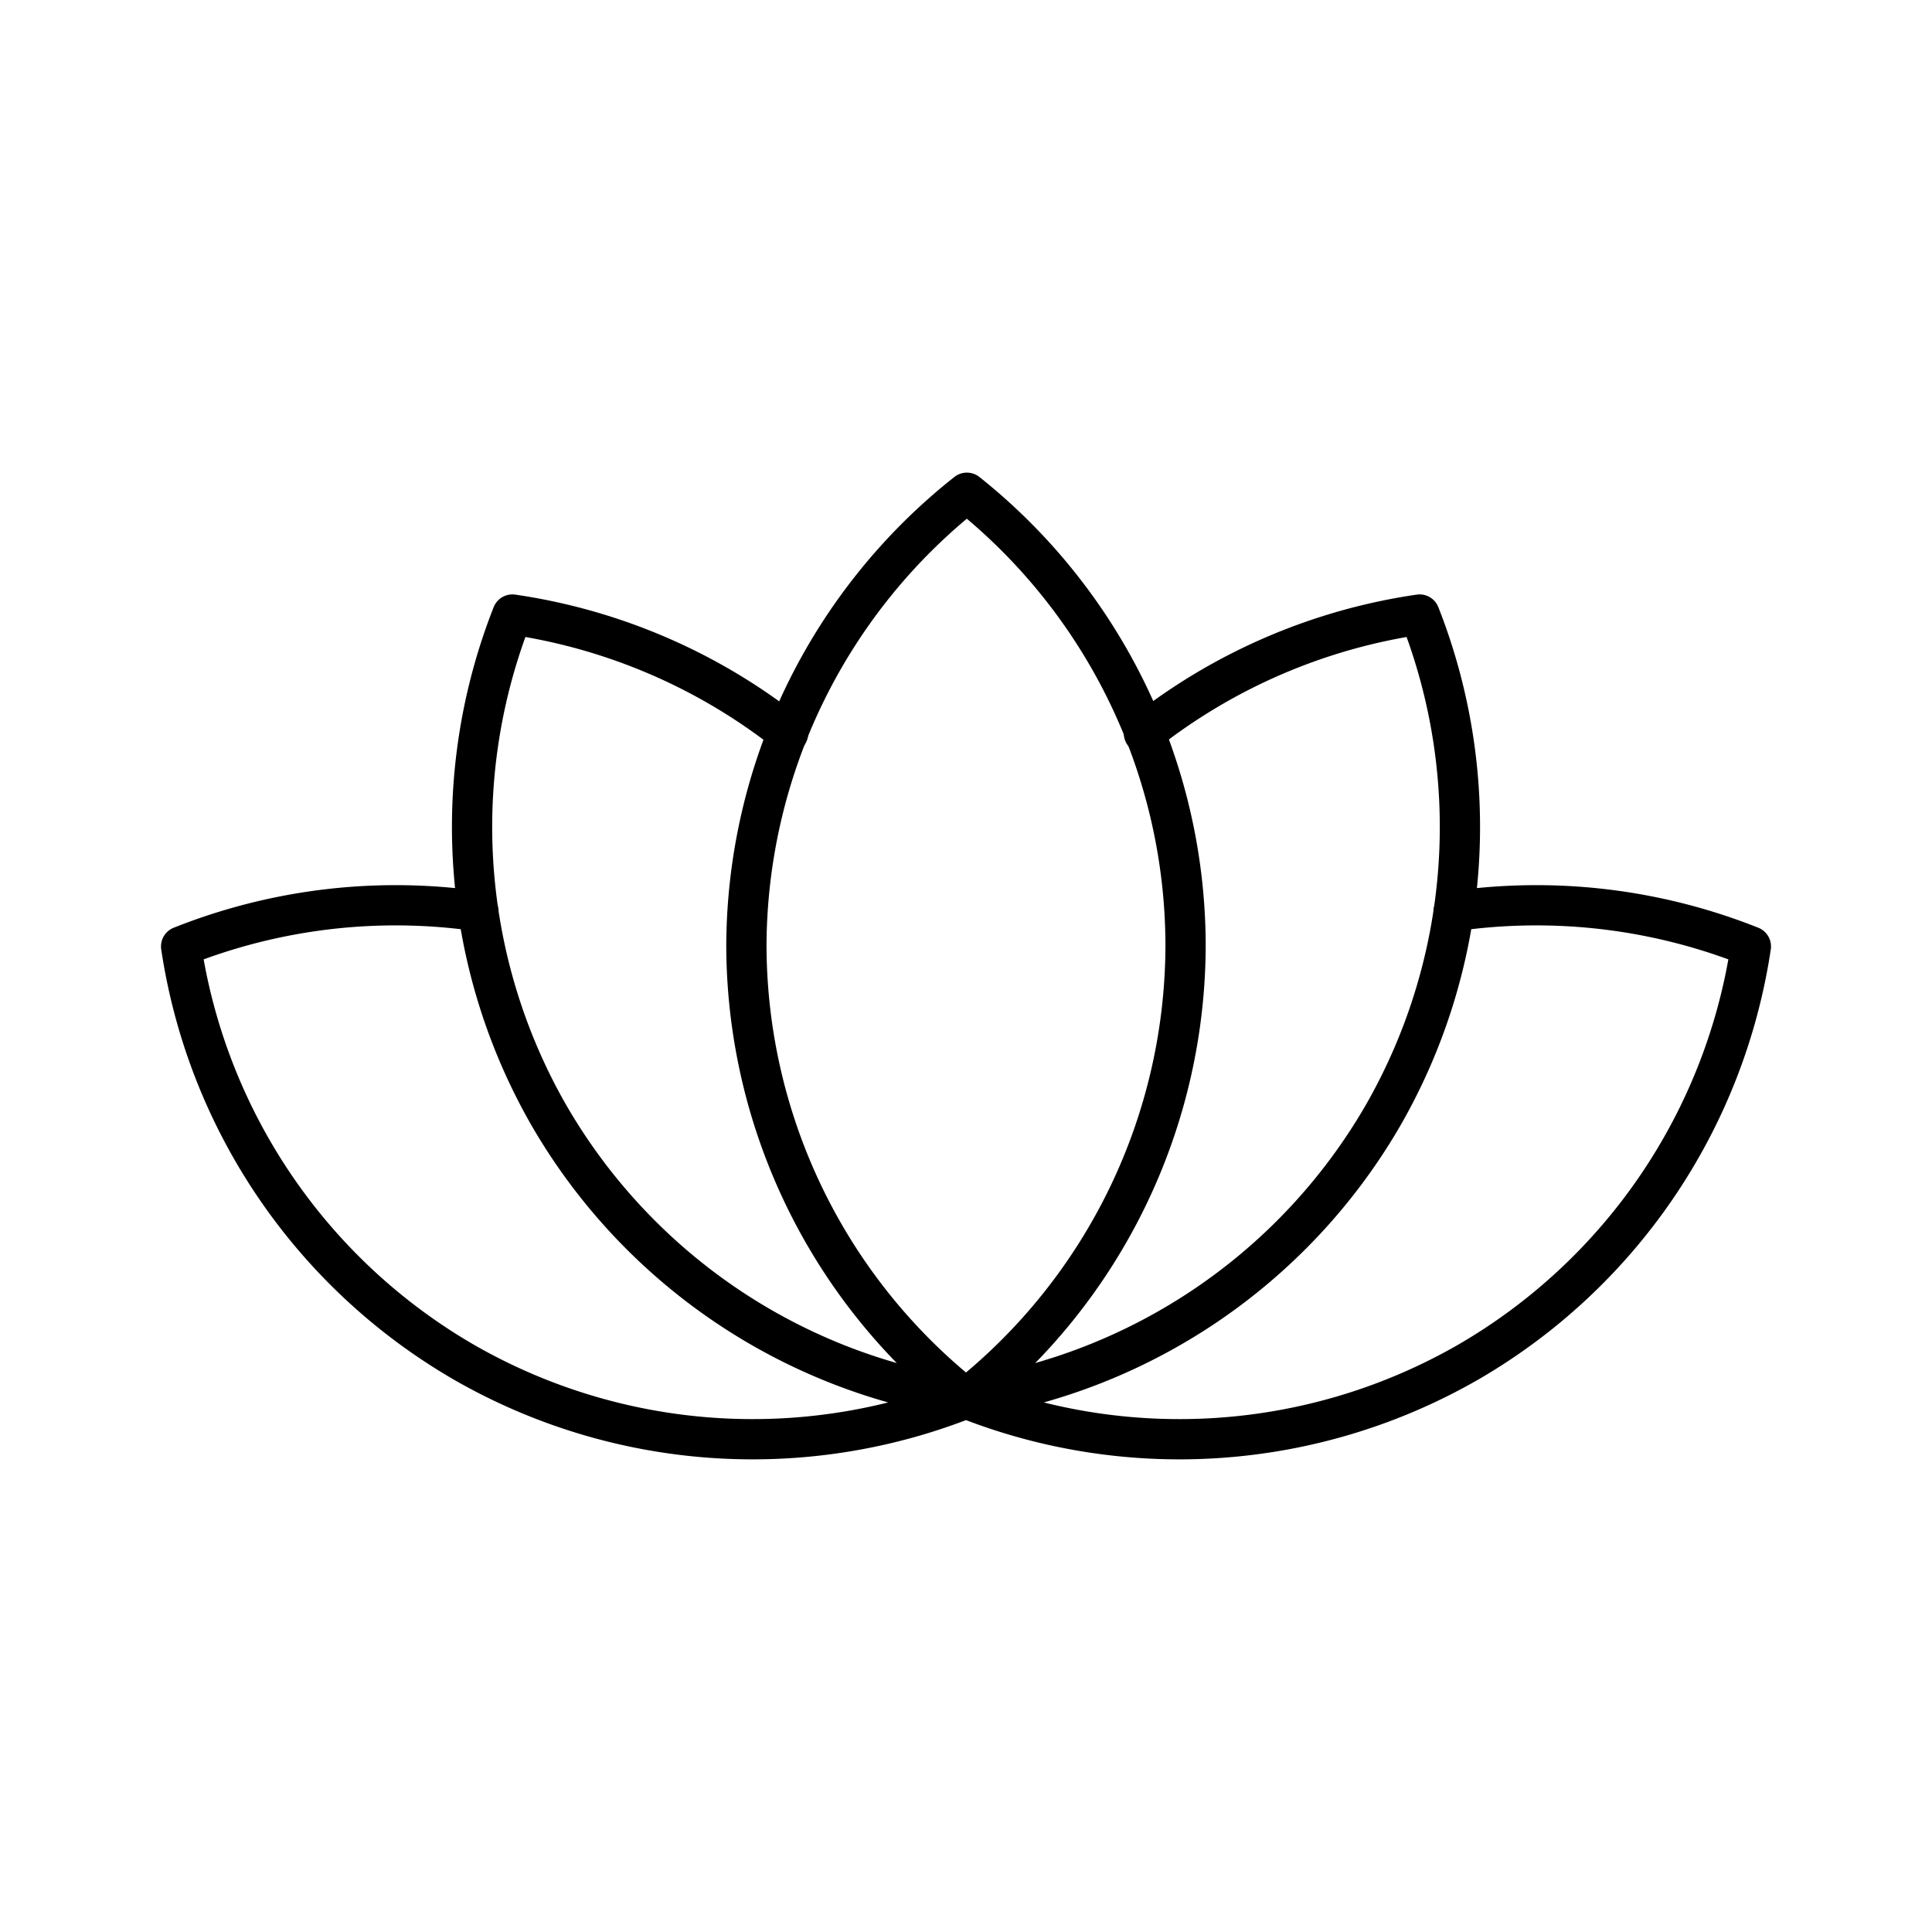 <svg xmlns="http://www.w3.org/2000/svg" width="3em" height="3em" viewBox="0 0 48 48"><path fill="none" stroke="currentColor" stroke-linecap="round" stroke-linejoin="round" d="M24.022 12.242a14.4 14.4 0 0 0-5.478 11.26A14.4 14.4 0 0 0 24 34.745a14.4 14.4 0 0 0 5.455-11.243a14.4 14.4 0 0 0-5.433-11.26"/><path fill="none" stroke="currentColor" stroke-linecap="round" stroke-linejoin="round" d="M28.42 18.218a14.4 14.4 0 0 1 6.85-2.95h0a14.4 14.4 0 0 1-.924 12.47A14.4 14.4 0 0 1 24 34.746a14.4 14.4 0 0 0 12.465-.897A14.4 14.4 0 0 0 43.5 23.514h0a14.4 14.4 0 0 0-7.387-.875M19.58 18.218a14.4 14.4 0 0 0-6.85-2.95h0a14.4 14.4 0 0 0 .924 12.47A14.4 14.4 0 0 0 24 34.746a14.4 14.4 0 0 1-12.465-.897A14.4 14.4 0 0 1 4.5 23.514h0a14.4 14.4 0 0 1 7.387-.875"/></svg>